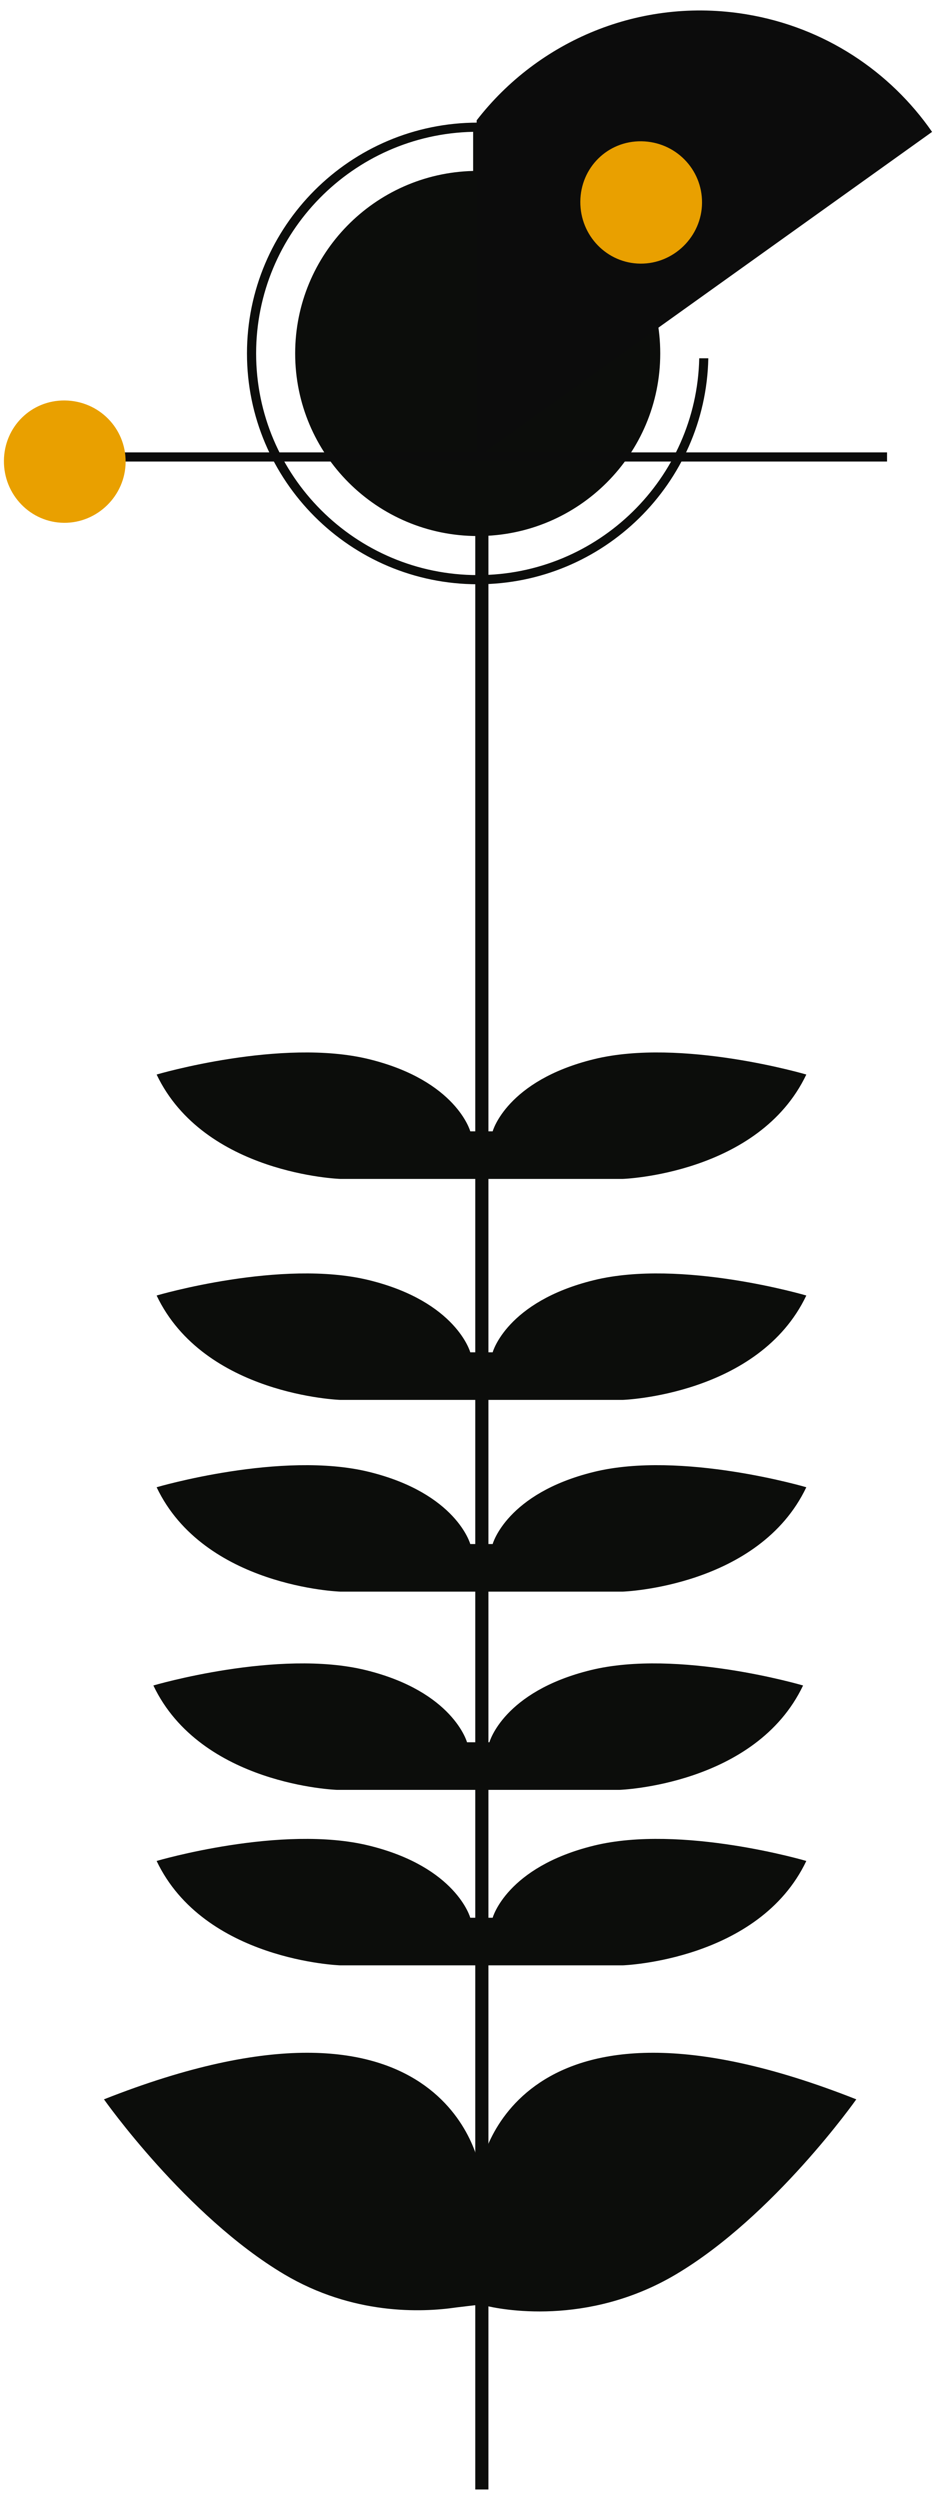 <?xml version="1.0" encoding="UTF-8"?>
<svg xmlns="http://www.w3.org/2000/svg" width="168.543" height="450" viewBox="0 0 168.543 450">
  <g id="tallos">
    <line x1="86.765" y1="448.116" x2="86.765" y2="30.287" fill="none" stroke="#0c0d0b" stroke-miterlimit="10" stroke-width="2.369"/>
  </g>
  <g id="Hojas">
    <path d="M86.456,390.769c0-.954-6.201-37.207-67.736-12.879,0,0,14.787,20.989,32.437,31.483,12.355,7.346,24.701,6.904,30.999,5.977l3.296-.391h1.671c2.815.739,18.607,3.942,34.631-5.586,17.65-10.494,32.437-31.483,32.437-31.483-61.535-24.328-67.736,11.925-67.736,12.879Z" fill="#0c0d0b"/>
    <path d="M106.945,332.217c-15.749,3.868-18.233,12.987-18.233,12.987h-4.031s-2.484-9.119-18.233-12.987c-15.749-3.868-38.247,2.763-38.247,2.763,8.549,17.961,33.044,18.79,33.044,18.79h50.904s24.495-.829,33.044-18.79c0,0-22.498-6.632-38.247-2.763Z" fill="#0c0d0b"/>
    <path d="M106.36,300.63c-15.749,3.868-18.233,12.987-18.233,12.987h-4.031s-2.484-9.119-18.233-12.987c-15.749-3.868-38.247,2.763-38.247,2.763,8.549,17.961,33.044,18.79,33.044,18.79h50.904s24.495-.829,33.044-18.79c0,0-22.498-6.632-38.247-2.763Z" fill="#0c0d0b"/>
    <path d="M106.945,264.947c-15.749,3.868-18.233,12.987-18.233,12.987h-4.031s-2.484-9.119-18.233-12.987c-15.749-3.868-38.247,2.763-38.247,2.763,8.549,17.961,33.044,18.79,33.044,18.79h50.904s24.495-.829,33.044-18.79c0,0-22.498-6.632-38.247-2.763Z" fill="#0c0d0b"/>
    <path d="M106.945,230.434c-15.749,3.868-18.233,12.987-18.233,12.987h-4.031s-2.484-9.119-18.233-12.987c-15.749-3.868-38.247,2.763-38.247,2.763,8.549,17.961,33.044,18.79,33.044,18.79h50.904s24.495-.829,33.044-18.79c0,0-22.498-6.632-38.247-2.763Z" fill="#0c0d0b"/>
    <path d="M106.945,190.657c-15.749,3.868-18.233,12.987-18.233,12.987h-4.031s-2.484-9.119-18.233-12.987c-15.749-3.868-38.247,2.763-38.247,2.763,8.549,17.961,33.044,18.79,33.044,18.79h50.904s24.495-.829,33.044-18.79c0,0-22.498-6.632-38.247-2.763Z" fill="#0c0d0b"/>
  </g>
  <g id="Flores">
    <path d="M127.546,64.492h-1.637c-.466,21.6-18.18,39.027-39.889,39.027-22.001,0-39.9-17.899-39.9-39.899,0-21.725,17.453-39.451,39.075-39.891v7.042c-17.772.439-32.046,14.972-32.046,32.849,0,18.154,14.716,32.87,32.87,32.87s32.87-14.716,32.87-32.87c0-17.877-14.274-32.41-32.046-32.849v-8.699h-.824c-22.91,0-41.548,18.639-41.548,41.549s18.638,41.549,41.548,41.549c22.617,0,41.059-18.169,41.526-40.676Z" fill="#0c0d0b"/>
    <g>
      <g>
        <path d="M167.837,23.739c-7.556-10.882-19.328-18.819-33.429-21.161-19.114-3.174-37.505,4.761-48.58,19.087v59.768H22.323c-.795-4.884-5.115-8.702-10.285-8.745-5.795-.048-10.493,4.519-10.571,10.276-.077,5.718,4.515,10.306,10.355,10.347,5.833.04,10.591-4.509,10.642-10.175,0-.018-.002-.036-.002-.054h137.266s0-1.649,0-1.649h-72.562s80.672-57.694,80.672-57.694Z" fill="#0c0c0c"/>
        <path d="M.706,82.948c.043-6.125,4.919-10.942,10.995-10.862,6.117.081,10.97,5.009,10.92,11.087-.05,6.04-5.075,10.99-11.103,10.936-6.021-.053-10.855-5.044-10.812-11.162Z" fill="#e9a000"/>
      </g>
      <path d="M104.498,36.294c.043-6.125,4.919-10.942,10.995-10.862,6.117.081,10.97,5.009,10.92,11.087-.05,6.04-5.075,10.99-11.103,10.936-6.021-.053-10.855-5.044-10.812-11.162Z" fill="#e9a000"/>
    </g>
  </g>
</svg>